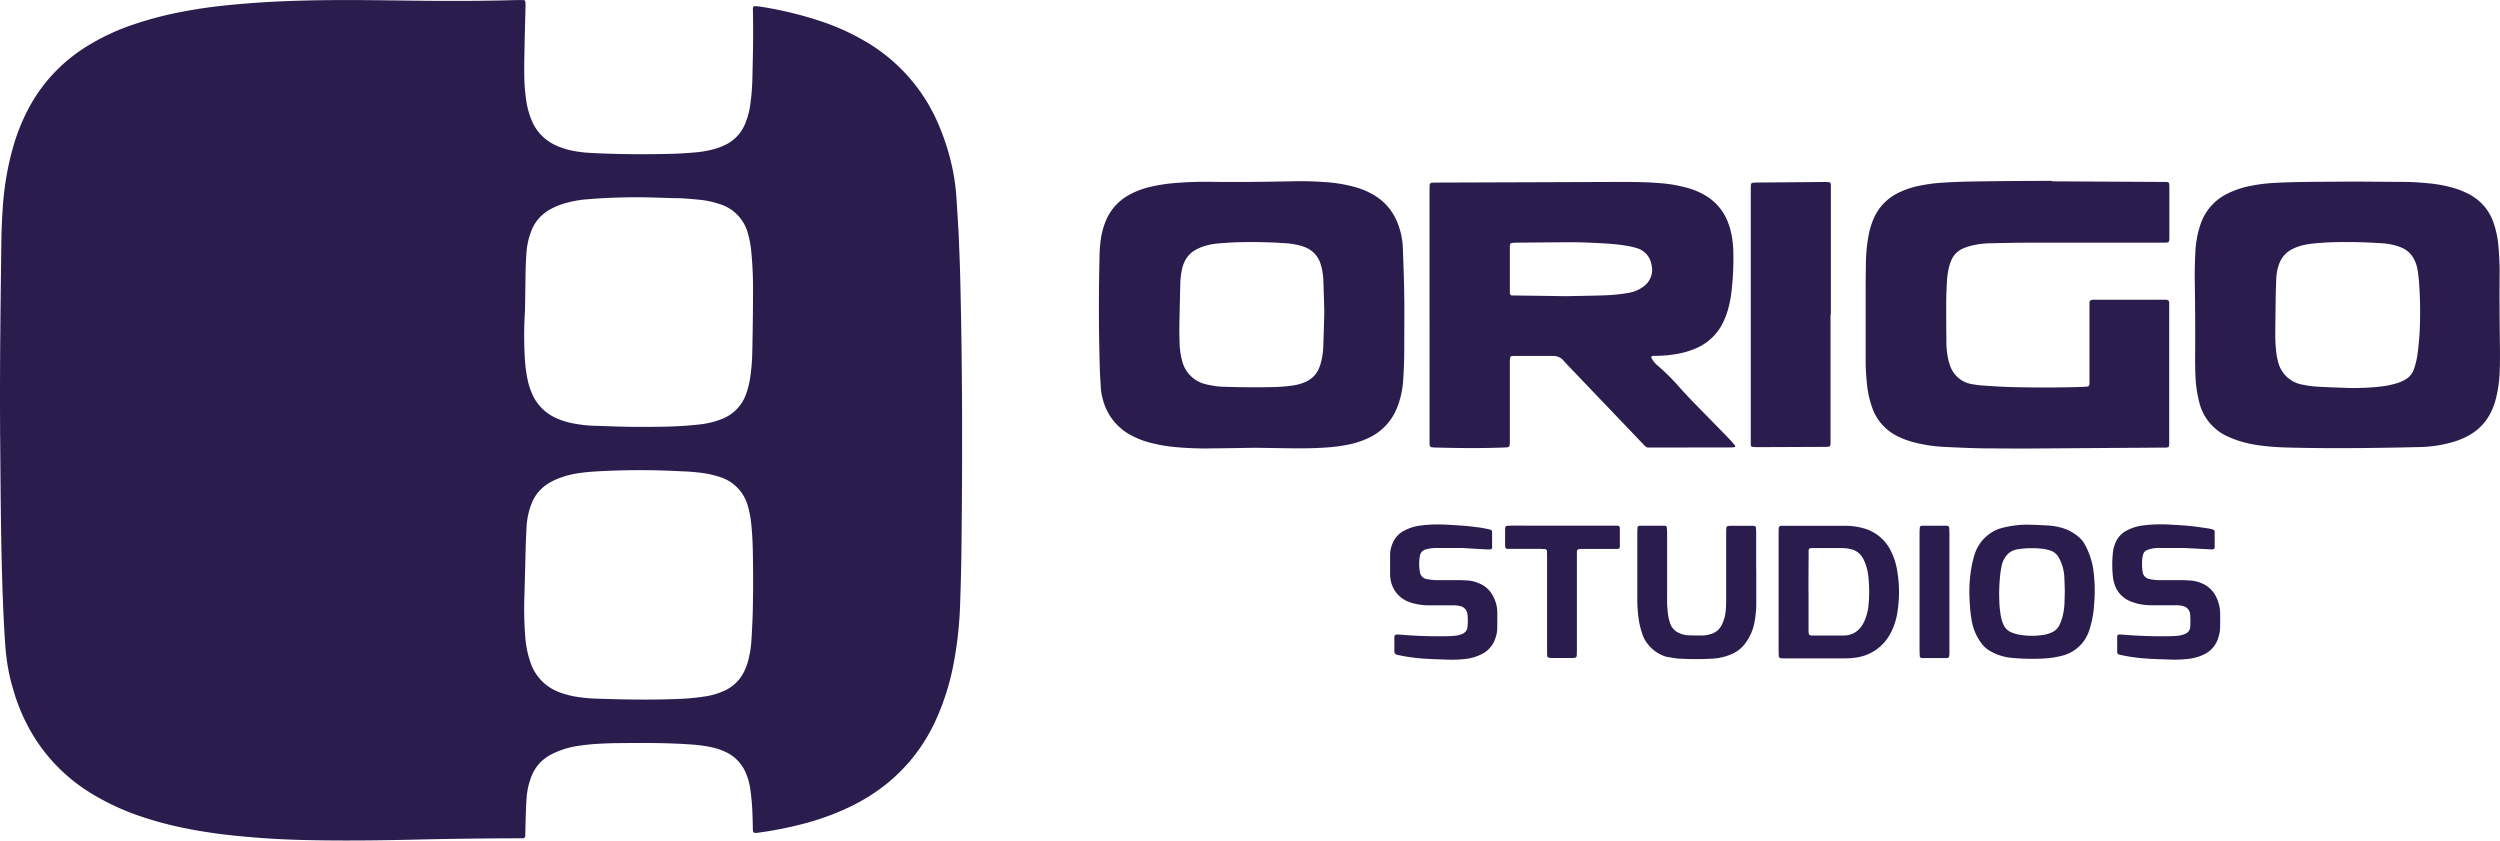 <svg xmlns="http://www.w3.org/2000/svg" width="116.991" height="39.334" viewBox="0 0 116.991 39.334"><g transform="translate(4146.653 44.879)"><path d="M-4146.649-24.949c-.017-2.835.023-5.71.059-8.584q.01-.78.062-1.558a13.708,13.708,0,0,1,.483-2.889,9.374,9.374,0,0,1,.709-1.787,7.6,7.6,0,0,1,2.715-2.924,10.473,10.473,0,0,1,2.207-1.04,16.894,16.894,0,0,1,2.365-.613q.721-.136,1.45-.226c.5-.061.993-.106,1.491-.146,1.983-.16,3.971-.173,5.959-.154.724.007,1.448.018,2.171.025,1.489.015,2.977.012,4.465-.031.123,0,.245,0,.367,0a.094.094,0,0,1,.08.08c0,.051.008.1.007.152-.015.632-.034,1.264-.046,1.9-.009.469-.021.938-.013,1.407a8.148,8.148,0,0,0,.1,1.218,3.916,3.916,0,0,0,.236.852,2.207,2.207,0,0,0,1.162,1.2,3.548,3.548,0,0,0,.846.258,6.041,6.041,0,0,0,.759.086c1.243.067,2.486.072,3.73.044.387-.009.774-.034,1.16-.068a4.8,4.8,0,0,0,.932-.167,2.918,2.918,0,0,0,.511-.2,1.867,1.867,0,0,0,.845-.855,3.339,3.339,0,0,0,.286-.963,10.27,10.27,0,0,0,.108-1.34c.025-1.019.049-2.038.024-3.058,0-.061,0-.122,0-.183,0-.034.048-.081.08-.079.082.005.164.007.244.02a17.49,17.49,0,0,1,2.965.724,10.929,10.929,0,0,1,2.022.935,8.188,8.188,0,0,1,3.357,3.817,11.047,11.047,0,0,1,.681,2.153,9.79,9.79,0,0,1,.177,1.363c.036.508.063,1.017.095,1.526,0,.041.005.081.007.122.024.642.054,1.283.07,1.925.106,4.2.109,8.4.063,12.6q-.015,1.376-.063,2.752a17.918,17.918,0,0,1-.288,2.734,11.623,11.623,0,0,1-.862,2.765,8.161,8.161,0,0,1-2.257,2.93,8.9,8.9,0,0,1-1.7,1.079,12.158,12.158,0,0,1-2.354.849,17.543,17.543,0,0,1-2.041.393.368.368,0,0,1-.12,0,.1.1,0,0,1-.065-.056.392.392,0,0,1-.014-.12c-.006-.224-.008-.449-.017-.673A10.683,10.683,0,0,0-4111.549-8a2.951,2.951,0,0,0-.189-.676,1.884,1.884,0,0,0-.994-1.03,2.862,2.862,0,0,0-.579-.194,6.493,6.493,0,0,0-.906-.133c-1.15-.085-2.3-.085-3.454-.07-.275,0-.551.008-.825.023a10.16,10.16,0,0,0-1.156.114,4.055,4.055,0,0,0-.882.243,3.537,3.537,0,0,0-.413.2,1.911,1.911,0,0,0-.827.951,3.437,3.437,0,0,0-.238,1.07c-.022.3-.031.611-.041.916-.009.275-.012.55-.02.825a.111.111,0,0,1-.119.111c-.071,0-.142,0-.214,0q-2.416.006-4.832.062c-1.8.043-3.609.062-5.413.013q-.917-.025-1.833-.093c-.528-.04-1.057-.087-1.583-.148q-.957-.112-1.9-.3a16.76,16.76,0,0,1-2.066-.548,11.441,11.441,0,0,1-2.3-1.057,8.155,8.155,0,0,1-2.644-2.544,8.867,8.867,0,0,1-1.07-2.391,9.022,9.022,0,0,1-.272-1.222c-.035-.252-.066-.506-.084-.76-.032-.437-.057-.875-.078-1.313-.134-2.842-.139-5.687-.165-8.531C-4146.65-24.624-4146.649-24.766-4146.649-24.949Zm24.565-5.472h0c0,.1-.01.2-.014.305a17.584,17.584,0,0,0,.019,2.2,6.684,6.684,0,0,0,.131.875,3.176,3.176,0,0,0,.192.579,2.192,2.192,0,0,0,1.1,1.135,3.469,3.469,0,0,0,.753.247,6.124,6.124,0,0,0,1.03.124c.245.01.489.014.733.024.846.035,1.691.038,2.537.02a17.02,17.02,0,0,0,1.708-.107,3.959,3.959,0,0,0,1.035-.257,1.937,1.937,0,0,0,1.126-1.178,3.975,3.975,0,0,0,.185-.74,8.935,8.935,0,0,0,.1-1.218c.02-.907.033-1.814.034-2.721a18.076,18.076,0,0,0-.076-1.924,4.78,4.78,0,0,0-.171-.93,1.964,1.964,0,0,0-1.313-1.343l-.087-.027a4.277,4.277,0,0,0-.867-.175c-.365-.036-.73-.07-1.1-.075-.326,0-.652-.02-.979-.027a28.5,28.5,0,0,0-3.237.086,5.269,5.269,0,0,0-.842.147,3.306,3.306,0,0,0-.85.337,1.924,1.924,0,0,0-.845.973,3.064,3.064,0,0,0-.109.318,3.6,3.6,0,0,0-.128.752c-.018.285-.033.57-.039.855C-4122.066-31.583-4122.074-31-4122.084-30.421Zm10.674,13.078h0c0-.234,0-.469,0-.7-.009-.754-.005-1.508-.082-2.26a4.7,4.7,0,0,0-.165-.9,1.959,1.959,0,0,0-1.3-1.352,4.7,4.7,0,0,0-.833-.191,9.679,9.679,0,0,0-1-.079,35.437,35.437,0,0,0-4.094.015c-.244.017-.488.042-.729.079a4.3,4.3,0,0,0-.856.223,2.831,2.831,0,0,0-.547.268,1.91,1.91,0,0,0-.739.874,2.8,2.8,0,0,0-.122.346,3.629,3.629,0,0,0-.134.782c-.016.295-.03.59-.039.885-.021.733-.036,1.467-.057,2.2a17.15,17.15,0,0,0,.037,2.108,4.665,4.665,0,0,0,.261,1.221,2.234,2.234,0,0,0,1.339,1.342,4.038,4.038,0,0,0,.735.2,7.464,7.464,0,0,0,1.095.1c1.223.041,2.445.061,3.668.013a10.755,10.755,0,0,0,1.309-.119,3.358,3.358,0,0,0,.961-.292,1.884,1.884,0,0,0,.884-.9,2.811,2.811,0,0,0,.2-.576,4.788,4.788,0,0,0,.126-.814c.025-.407.047-.814.061-1.221S-4111.417-16.926-4111.41-17.344Z" transform="translate(0 0)" fill="#2a1d4d"/><path d="M-2047.442,228.493q0-2.89,0-5.78,0-.153.005-.306a.113.113,0,0,1,.118-.113q.122-.006.244-.006l8.472-.03c.632,0,1.264,0,1.895.053a6.629,6.629,0,0,1,1.412.248,3.43,3.43,0,0,1,.729.313,2.471,2.471,0,0,1,1.068,1.219,3.465,3.465,0,0,1,.23.885,4.867,4.867,0,0,1,.042.487,13.7,13.7,0,0,1-.07,1.8,5.742,5.742,0,0,1-.153.872,3.61,3.61,0,0,1-.25.688,2.485,2.485,0,0,1-1.247,1.209,3.909,3.909,0,0,1-1.025.293,5.882,5.882,0,0,1-.914.072c-.041,0-.081,0-.122.005a.065.065,0,0,0-.052.089,1.232,1.232,0,0,0,.285.355,9.783,9.783,0,0,1,1.04,1.034c.32.357.651.7.989,1.043q.688.7,1.367,1.4c.085.087.159.185.237.278.017.02-.006.068-.033.07-.051,0-.1.011-.151.011l-3.731.006c-.051,0-.1,0-.153,0a.2.2,0,0,1-.136-.06c-.043-.043-.086-.087-.128-.131l-3.465-3.626c-.077-.081-.154-.163-.227-.248a.629.629,0,0,0-.484-.223l-.092,0h-1.713a.719.719,0,0,0-.152.012.073.073,0,0,0-.061.061c-.007.071-.016.141-.016.212,0,.377,0,.754,0,1.132q0,1.285,0,2.569c0,.3-.008.288-.284.3-1.08.041-2.161.028-3.241,0-.051,0-.1-.009-.151-.016a.1.1,0,0,1-.074-.086c0-.03-.007-.061-.007-.091,0-.092,0-.184,0-.275Zm6.386-.889c.42-.008,1.062-.018,1.7-.036a8.416,8.416,0,0,0,1.216-.116,1.568,1.568,0,0,0,.7-.293.96.96,0,0,0,.379-1.054.959.959,0,0,0-.687-.751,3.5,3.5,0,0,0-.385-.094,9.088,9.088,0,0,0-1.062-.121c-.56-.03-1.119-.062-1.68-.059q-1.268.008-2.537.021a1.542,1.542,0,0,0-.212.02.065.065,0,0,0-.04.041.459.459,0,0,0-.019.119c0,.194,0,.387,0,.581q0,.672,0,1.345c0,.081,0,.163,0,.244a.108.108,0,0,0,.109.12c.041,0,.081,0,.122,0Z" transform="translate(-2032.314 -258.623)" fill="#2a1d4d"/><path d="M-2525.716,233.566c-.652.01-1.3.021-1.957.028a15.076,15.076,0,0,1-1.619-.059,7.14,7.14,0,0,1-1.351-.245,3.911,3.911,0,0,1-.762-.312,2.629,2.629,0,0,1-1.327-1.712,2.473,2.473,0,0,1-.087-.511c-.013-.275-.037-.549-.045-.824q-.079-2.629-.016-5.258a6.293,6.293,0,0,1,.068-.914,3.874,3.874,0,0,1,.185-.708,2.453,2.453,0,0,1,1.128-1.318,3.721,3.721,0,0,1,.908-.357,7.821,7.821,0,0,1,1.235-.2,17.067,17.067,0,0,1,1.741-.056c1.264.014,2.528,0,3.791-.027.489-.011.978,0,1.467.037a6.908,6.908,0,0,1,1.445.237,3.725,3.725,0,0,1,.817.338,2.615,2.615,0,0,1,1.138,1.277,3.524,3.524,0,0,1,.274,1.278c.027.733.054,1.467.064,2.2.011.815,0,1.631,0,2.446q0,.749-.05,1.5a4.3,4.3,0,0,1-.191,1.019c-.031.1-.067.192-.105.287a2.6,2.6,0,0,1-1.287,1.374,4.005,4.005,0,0,1-.953.323,7.618,7.618,0,0,1-1.06.142c-.651.046-1.3.045-1.956.034-.5-.009-1-.015-1.5-.022Zm3.354-6.263h0c0-.051,0-.1,0-.153-.014-.479-.025-.957-.044-1.436a2.812,2.812,0,0,0-.12-.722,1.22,1.22,0,0,0-.759-.822c-.057-.022-.115-.042-.173-.059a3.478,3.478,0,0,0-.722-.119c-.733-.052-1.466-.064-2.2-.046-.316.008-.631.032-.946.056a2.846,2.846,0,0,0-.393.06,2.325,2.325,0,0,0-.659.237,1.226,1.226,0,0,0-.474.465,1.6,1.6,0,0,0-.157.4,3.638,3.638,0,0,0-.092.818c-.017.662-.033,1.324-.043,1.987,0,.265.006.53.015.794a3.307,3.307,0,0,0,.107.693,1.488,1.488,0,0,0,1.149,1.143c.02.005.04.008.06.013a3.888,3.888,0,0,0,.817.1c.764.022,1.528.029,2.292.011a7.707,7.707,0,0,0,.822-.067,2.235,2.235,0,0,0,.674-.189,1.193,1.193,0,0,0,.6-.625,1.868,1.868,0,0,0,.088-.26,3.355,3.355,0,0,0,.112-.754C-2522.39,228.322-2522.377,227.813-2522.363,227.3Z" transform="translate(-1562.32 -257.489)" fill="#2a1d4d"/><path d="M-916.487,221.77c.759,0,1.615.011,2.471.014.4,0,.8.026,1.19.065a6.23,6.23,0,0,1,1.259.241,3.743,3.743,0,0,1,.676.283,2.349,2.349,0,0,1,1.111,1.292,4.45,4.45,0,0,1,.242,1.164c.036.417.058.834.054,1.252-.012,1.193,0,2.385.016,3.578,0,.316,0,.632-.011.948a6.2,6.2,0,0,1-.182,1.33,3.188,3.188,0,0,1-.26.684,2.454,2.454,0,0,1-.908.971,3.485,3.485,0,0,1-.839.364,6.034,6.034,0,0,1-1.568.237q-1.36.033-2.721.046c-1.162.01-2.324.007-3.486-.025-.388-.011-.774-.035-1.158-.084a5.783,5.783,0,0,1-1.134-.244,4.645,4.645,0,0,1-.482-.192,2.357,2.357,0,0,1-1.322-1.591,5.834,5.834,0,0,1-.182-1.3c-.012-.3-.014-.591-.012-.887.009-1.193,0-2.385-.018-3.578-.007-.418.009-.836.026-1.253a4.8,4.8,0,0,1,.179-1.114q.029-.1.064-.2a2.455,2.455,0,0,1,1.255-1.435,4.213,4.213,0,0,1,1.068-.361,7.466,7.466,0,0,1,1.121-.143C-918.888,221.769-917.736,221.784-916.487,221.77Zm.005,2.833a14.907,14.907,0,0,0-1.6.052c-.162.016-.325.035-.484.067a2.321,2.321,0,0,0-.607.2,1.243,1.243,0,0,0-.644.741,2.255,2.255,0,0,0-.119.629c-.011.285-.022.57-.026.856q-.014.856-.021,1.712a7.125,7.125,0,0,0,.049.916,2.869,2.869,0,0,0,.081.419,1.418,1.418,0,0,0,1.133,1.075,4.715,4.715,0,0,0,.787.1q.641.034,1.283.054c.214.007.428.011.642,0a9.067,9.067,0,0,0,1.218-.1,4.015,4.015,0,0,0,.534-.13,1.761,1.761,0,0,0,.362-.162.878.878,0,0,0,.388-.456,3.527,3.527,0,0,0,.184-.771,12.945,12.945,0,0,0,.114-1.646,18,18,0,0,0-.058-1.8c-.015-.162-.034-.324-.063-.485a1.676,1.676,0,0,0-.156-.462,1.129,1.129,0,0,0-.507-.513,2.039,2.039,0,0,0-.312-.124,3.025,3.025,0,0,0-.691-.119C-915.506,224.623-916.015,224.6-916.481,224.6Z" transform="translate(-3120.195 -258.151)" fill="#2a1d4d"/><path d="M-1398.337,220.833l5.167.028c.332,0,.322-.016.322.311q0,1.116,0,2.232c0,.071,0,.142-.008.213a.1.1,0,0,1-.082.078c-.03,0-.061.008-.091.009-.071,0-.143,0-.214,0q-3.057,0-6.115,0c-.622,0-1.243.014-1.865.028a3.981,3.981,0,0,0-.908.116,2.473,2.473,0,0,0-.375.128,1.024,1.024,0,0,0-.545.553,2.141,2.141,0,0,0-.13.407,3.846,3.846,0,0,0-.073.545c-.02.346-.035.692-.037,1.039,0,.581,0,1.162.01,1.743a3.9,3.9,0,0,0,.082.881,2.676,2.676,0,0,0,.093.322,1.3,1.3,0,0,0,1.059.864,4.271,4.271,0,0,0,.455.057c.417.028.834.058,1.251.07q1.635.047,3.271,0c.122,0,.244-.01.366-.018a.116.116,0,0,0,.118-.115c0-.092,0-.183,0-.275q0-1.62,0-3.241c0-.092,0-.183,0-.275a.21.21,0,0,1,.015-.089.114.114,0,0,1,.063-.057.646.646,0,0,1,.151-.014h3.272a.671.671,0,0,1,.152.012.114.114,0,0,1,.062.058.213.213,0,0,1,.016.089c0,.081,0,.163,0,.245q0,3.057,0,6.115c0,.082,0,.163,0,.245,0,.14-.049.151-.168.156h-.092q-3.287.023-6.573.045c-.479,0-.958-.006-1.437-.006-.734,0-1.467-.033-2.2-.069a6.989,6.989,0,0,1-1.538-.234,3.82,3.82,0,0,1-.74-.286,2.336,2.336,0,0,1-1.145-1.3,4.68,4.68,0,0,1-.251-1.131,10.483,10.483,0,0,1-.061-1.1q0-.459,0-.917,0-1.223,0-2.446c0-.418.006-.836.012-1.253a7.678,7.678,0,0,1,.122-1.215,3.683,3.683,0,0,1,.2-.705,2.383,2.383,0,0,1,1.161-1.287,3.96,3.96,0,0,1,1.008-.347,7.6,7.6,0,0,1,1.028-.142c.814-.058,1.629-.062,2.444-.073.917-.013,1.834-.012,2.752-.017Z" transform="translate(-2652.287 -257.226)" fill="#2a1d4d"/><path d="M-1571.984,228.567q0,2.905,0,5.811c0,.415.04.383-.373.385l-3.028.012c-.091,0-.183-.007-.274-.015-.016,0-.035-.024-.042-.041a.289.289,0,0,1-.015-.09c0-.092,0-.184,0-.275q0-5.765,0-11.53c0-.112,0-.224.007-.336a.091.091,0,0,1,.075-.083c.061-.005.121-.012.182-.013l3.242-.026a1.141,1.141,0,0,1,.181.016.07.07,0,0,1,.042.04.255.255,0,0,1,.019.089c0,.1,0,.2,0,.306q0,2.875,0,5.75Z" transform="translate(-2489.007 -258.729)" fill="#2a1d4d"/><path d="M-1534.828,730.172q0-1.36,0-2.72c0-.091,0-.183.008-.275a.106.106,0,0,1,.1-.094c.051,0,.1,0,.153,0h2.873a3.072,3.072,0,0,1,.815.11,2,2,0,0,1,1.291,1.044,3.018,3.018,0,0,1,.3.9,5.95,5.95,0,0,1,.006,2.068,2.973,2.973,0,0,1-.288.866,2.148,2.148,0,0,1-1.708,1.188,3.705,3.705,0,0,1-.488.029c-.927,0-1.854,0-2.781,0-.061,0-.122,0-.183-.008a.112.112,0,0,1-.092-.106c0-.092-.006-.183-.006-.275Q-1534.829,731.532-1534.828,730.172Zm1.4-.008q0,.871,0,1.741a1.8,1.8,0,0,0,.014.243.094.094,0,0,0,.062.057.626.626,0,0,0,.151.015h1.344c.051,0,.1,0,.153-.006a.981.981,0,0,0,.747-.419,1.7,1.7,0,0,0,.161-.293,2.291,2.291,0,0,0,.172-.678,6.413,6.413,0,0,0-.006-1.372,2.5,2.5,0,0,0-.116-.536,2.035,2.035,0,0,0-.118-.281.853.853,0,0,0-.61-.464,1.723,1.723,0,0,0-.363-.044h-1.405l-.061,0a.115.115,0,0,0-.121.11c0,.092,0,.183,0,.275Q-1533.431,729.339-1533.431,730.164Z" transform="translate(-2528.592 -747.357)" fill="#2a1d4d"/><path d="M-1251.718,725.745c.168.009.4.021.637.032a3.169,3.169,0,0,1,.543.085,2.11,2.11,0,0,1,.865.438,1.283,1.283,0,0,1,.323.4,3.508,3.508,0,0,1,.375,1.126,7.308,7.308,0,0,1,.037,1.677,4.516,4.516,0,0,1-.144.9c-.028.1-.051.2-.086.293a1.784,1.784,0,0,1-1.327,1.19,4.3,4.3,0,0,1-.816.117,10,10,0,0,1-1.588-.043,2.429,2.429,0,0,1-.969-.35,1.243,1.243,0,0,1-.352-.336,2.467,2.467,0,0,1-.441-1.03,7.249,7.249,0,0,1-.1-.972,6.623,6.623,0,0,1,.1-1.613,4.855,4.855,0,0,1,.135-.533,1.866,1.866,0,0,1,.59-.875,1.789,1.789,0,0,1,.7-.362,4.947,4.947,0,0,1,1.179-.152C-1251.967,725.743-1251.875,725.745-1251.718,725.745Zm1.411,3.1c-.007-.214-.01-.438-.023-.661a2.034,2.034,0,0,0-.256-.9.689.689,0,0,0-.413-.34,2.054,2.054,0,0,0-.237-.059,4.142,4.142,0,0,0-1.277.006.815.815,0,0,0-.592.388,1.03,1.03,0,0,0-.146.334c-.027.119-.047.24-.065.36a8.137,8.137,0,0,0-.055,1.341,4.7,4.7,0,0,0,.061.638,1.806,1.806,0,0,0,.122.44.7.7,0,0,0,.374.384,1.74,1.74,0,0,0,.29.094,3.352,3.352,0,0,0,1.094.043,1.627,1.627,0,0,0,.5-.126.713.713,0,0,0,.371-.347,2.054,2.054,0,0,0,.122-.312,2.93,2.93,0,0,0,.114-.691C-1250.314,729.238-1250.312,729.044-1250.307,728.841Z" transform="translate(-2799.721 -746.065)" fill="#2a1d4d"/><path d="M-1736.763,729.172q0,.733,0,1.467a4.926,4.926,0,0,1-.074.912,2.342,2.342,0,0,1-.493,1.1,1.553,1.553,0,0,1-.552.423,2.573,2.573,0,0,1-.945.228,13.9,13.9,0,0,1-1.527,0c-.192-.011-.383-.052-.574-.081a.914.914,0,0,1-.118-.03,1.754,1.754,0,0,1-.98-.866,3.6,3.6,0,0,1-.252-.973,6.433,6.433,0,0,1-.052-.823q0-1.558,0-3.117c0-.081.005-.162.009-.244a.1.1,0,0,1,.078-.081.275.275,0,0,1,.03-.006h1.161a.127.127,0,0,1,.059.013c.017.009.039.027.041.043.009.091.017.182.017.273q0,1.528,0,3.056a4.91,4.91,0,0,0,.056.852,1.986,1.986,0,0,0,.095.353.738.738,0,0,0,.409.431,1.124,1.124,0,0,0,.412.106c.234.009.468.01.7.01a1.34,1.34,0,0,0,.36-.064.814.814,0,0,0,.526-.434,1.875,1.875,0,0,0,.188-.7c.014-.162.017-.326.017-.488q0-1.528,0-3.056c0-.1,0-.2.009-.3a.1.1,0,0,1,.077-.082c.041,0,.081-.009.121-.009h1.008a.444.444,0,0,1,.121.013.074.074,0,0,1,.057.064c.005.081.012.162.012.243q0,.886,0,1.772Z" transform="translate(-2327.703 -747.358)" fill="#2a1d4d"/><path d="M-1041.718,726.365h-1.155a1.68,1.68,0,0,0-.454.051,1.208,1.208,0,0,0-.171.063.276.276,0,0,0-.126.129.543.543,0,0,0-.044.114,2.36,2.36,0,0,0,0,.789.385.385,0,0,0,.306.306,2.2,2.2,0,0,0,.516.054q.489,0,.978,0c.143,0,.285.008.427.016a1.6,1.6,0,0,1,.532.13,1.27,1.27,0,0,1,.675.634,1.756,1.756,0,0,1,.188.734c.005.234,0,.469,0,.7a1.662,1.662,0,0,1-.086.48,1.26,1.26,0,0,1-.678.786,2.225,2.225,0,0,1-.732.205,5.587,5.587,0,0,1-.824.032c-.346-.014-.693-.02-1.038-.042a8.389,8.389,0,0,1-1.3-.175.669.669,0,0,1-.088-.025.1.1,0,0,1-.071-.09c0-.254,0-.509,0-.763a.089.089,0,0,1,.08-.077c.041,0,.081,0,.122,0a21.259,21.259,0,0,0,2.32.076,3.124,3.124,0,0,0,.4-.031,1,1,0,0,0,.262-.079.373.373,0,0,0,.235-.332,4.267,4.267,0,0,0-.006-.579.43.43,0,0,0-.337-.389,1.177,1.177,0,0,0-.333-.037c-.377,0-.754,0-1.131,0a2.642,2.642,0,0,1-.636-.069,2.366,2.366,0,0,1-.348-.111,1.272,1.272,0,0,1-.776-.885,1.33,1.33,0,0,1-.041-.178,5.123,5.123,0,0,1,0-1.31,1.565,1.565,0,0,1,.1-.351,1.106,1.106,0,0,1,.517-.582,2.236,2.236,0,0,1,.781-.249,6.853,6.853,0,0,1,1.342-.033c.4.022.793.043,1.188.1.182.025.363.049.544.077a1.593,1.593,0,0,1,.207.053.094.094,0,0,1,.072.089c0,.254,0,.509,0,.763,0,.027-.058.073-.089.072-.071,0-.143,0-.214-.007Z" transform="translate(-3002.713 -745.601)" fill="#2a1d4d"/><path d="M-2102.338,726.358h-1.178a1.819,1.819,0,0,0-.483.062.378.378,0,0,0-.3.314,2.123,2.123,0,0,0,0,.73.39.39,0,0,0,.363.356,2.412,2.412,0,0,0,.456.043q.489,0,.978,0c.143,0,.285.008.427.015a1.633,1.633,0,0,1,.532.128,1.264,1.264,0,0,1,.666.6,1.6,1.6,0,0,1,.2.7c.007.275,0,.55,0,.825a1.444,1.444,0,0,1-.077.42,1.267,1.267,0,0,1-.7.8,2.239,2.239,0,0,1-.7.2,5.992,5.992,0,0,1-.885.032c-.326-.013-.652-.019-.977-.041a8.376,8.376,0,0,1-1.3-.174.412.412,0,0,1-.115-.038.168.168,0,0,1-.052-.07.139.139,0,0,1-.009-.06c0-.224,0-.448,0-.672,0-.085.05-.124.14-.12l.061,0a21.159,21.159,0,0,0,2.29.078,3.751,3.751,0,0,0,.426-.03,1.022,1.022,0,0,0,.262-.077.383.383,0,0,0,.243-.327,2.554,2.554,0,0,0,0-.579.437.437,0,0,0-.362-.4,1.461,1.461,0,0,0-.3-.032c-.377,0-.754,0-1.131,0a2.8,2.8,0,0,1-.637-.067,2.223,2.223,0,0,1-.264-.075,1.34,1.34,0,0,1-.913-1.124.965.965,0,0,1-.014-.152c0-.326,0-.652,0-.977a1.362,1.362,0,0,1,.114-.5,1.152,1.152,0,0,1,.515-.584,2.214,2.214,0,0,1,.78-.252,6.774,6.774,0,0,1,1.342-.035c.406.023.814.044,1.218.1a5.684,5.684,0,0,1,.692.117c.079.021.112.053.112.122,0,.244,0,.489,0,.733a.087.087,0,0,1-.08.077c-.071,0-.142,0-.213,0Z" transform="translate(-1975.91 -745.594)" fill="#2a1d4d"/><path d="M-1934.159,727.07h2.293c.092,0,.184,0,.275,0,.074,0,.121.042.121.108q0,.443,0,.886a.1.1,0,0,1-.1.093q-.122,0-.245,0h-1.345a2.028,2.028,0,0,0-.244.012.106.106,0,0,0-.062.056.217.217,0,0,0-.014.089c0,.092,0,.183,0,.275q0,2.14,0,4.28c0,.1-.005.2-.009.305a.121.121,0,0,1-.083.079,1.206,1.206,0,0,1-.121.009h-.978a.989.989,0,0,1-.121-.013.1.1,0,0,1-.076-.084c0-.03-.006-.061-.007-.091,0-.092,0-.183,0-.275q0-2.124,0-4.249c0-.1,0-.2-.009-.305a.093.093,0,0,0-.078-.08c-.081,0-.162-.009-.244-.009h-1.284c-.082,0-.163,0-.244,0a.1.1,0,0,1-.1-.092c0-.03-.006-.061-.006-.091q0-.367,0-.734a.762.762,0,0,1,.01-.091.1.1,0,0,1,.084-.074c.092,0,.183-.007.275-.007Z" transform="translate(-2139.38 -747.349)" fill="#2a1d4d"/><path d="M-1327.83,730.253q0-1.391,0-2.783a2.218,2.218,0,0,1,.016-.243c0-.016.024-.033.041-.042a.129.129,0,0,1,.059-.014h1.162a.283.283,0,0,1,.03.005.1.1,0,0,1,.08.079c0,.091.01.183.01.274q0,2.309,0,4.617c0,.336,0,.673,0,1.009a.744.744,0,0,1-.018.149c0,.016-.024.032-.041.042a.121.121,0,0,1-.058.017h-1.162a.216.216,0,0,1-.03-.005.106.106,0,0,1-.081-.08c0-.091-.008-.183-.008-.275Q-1327.83,731.629-1327.83,730.253Z" transform="translate(-2728.995 -747.447)" fill="#2a1d4d"/></g></svg>